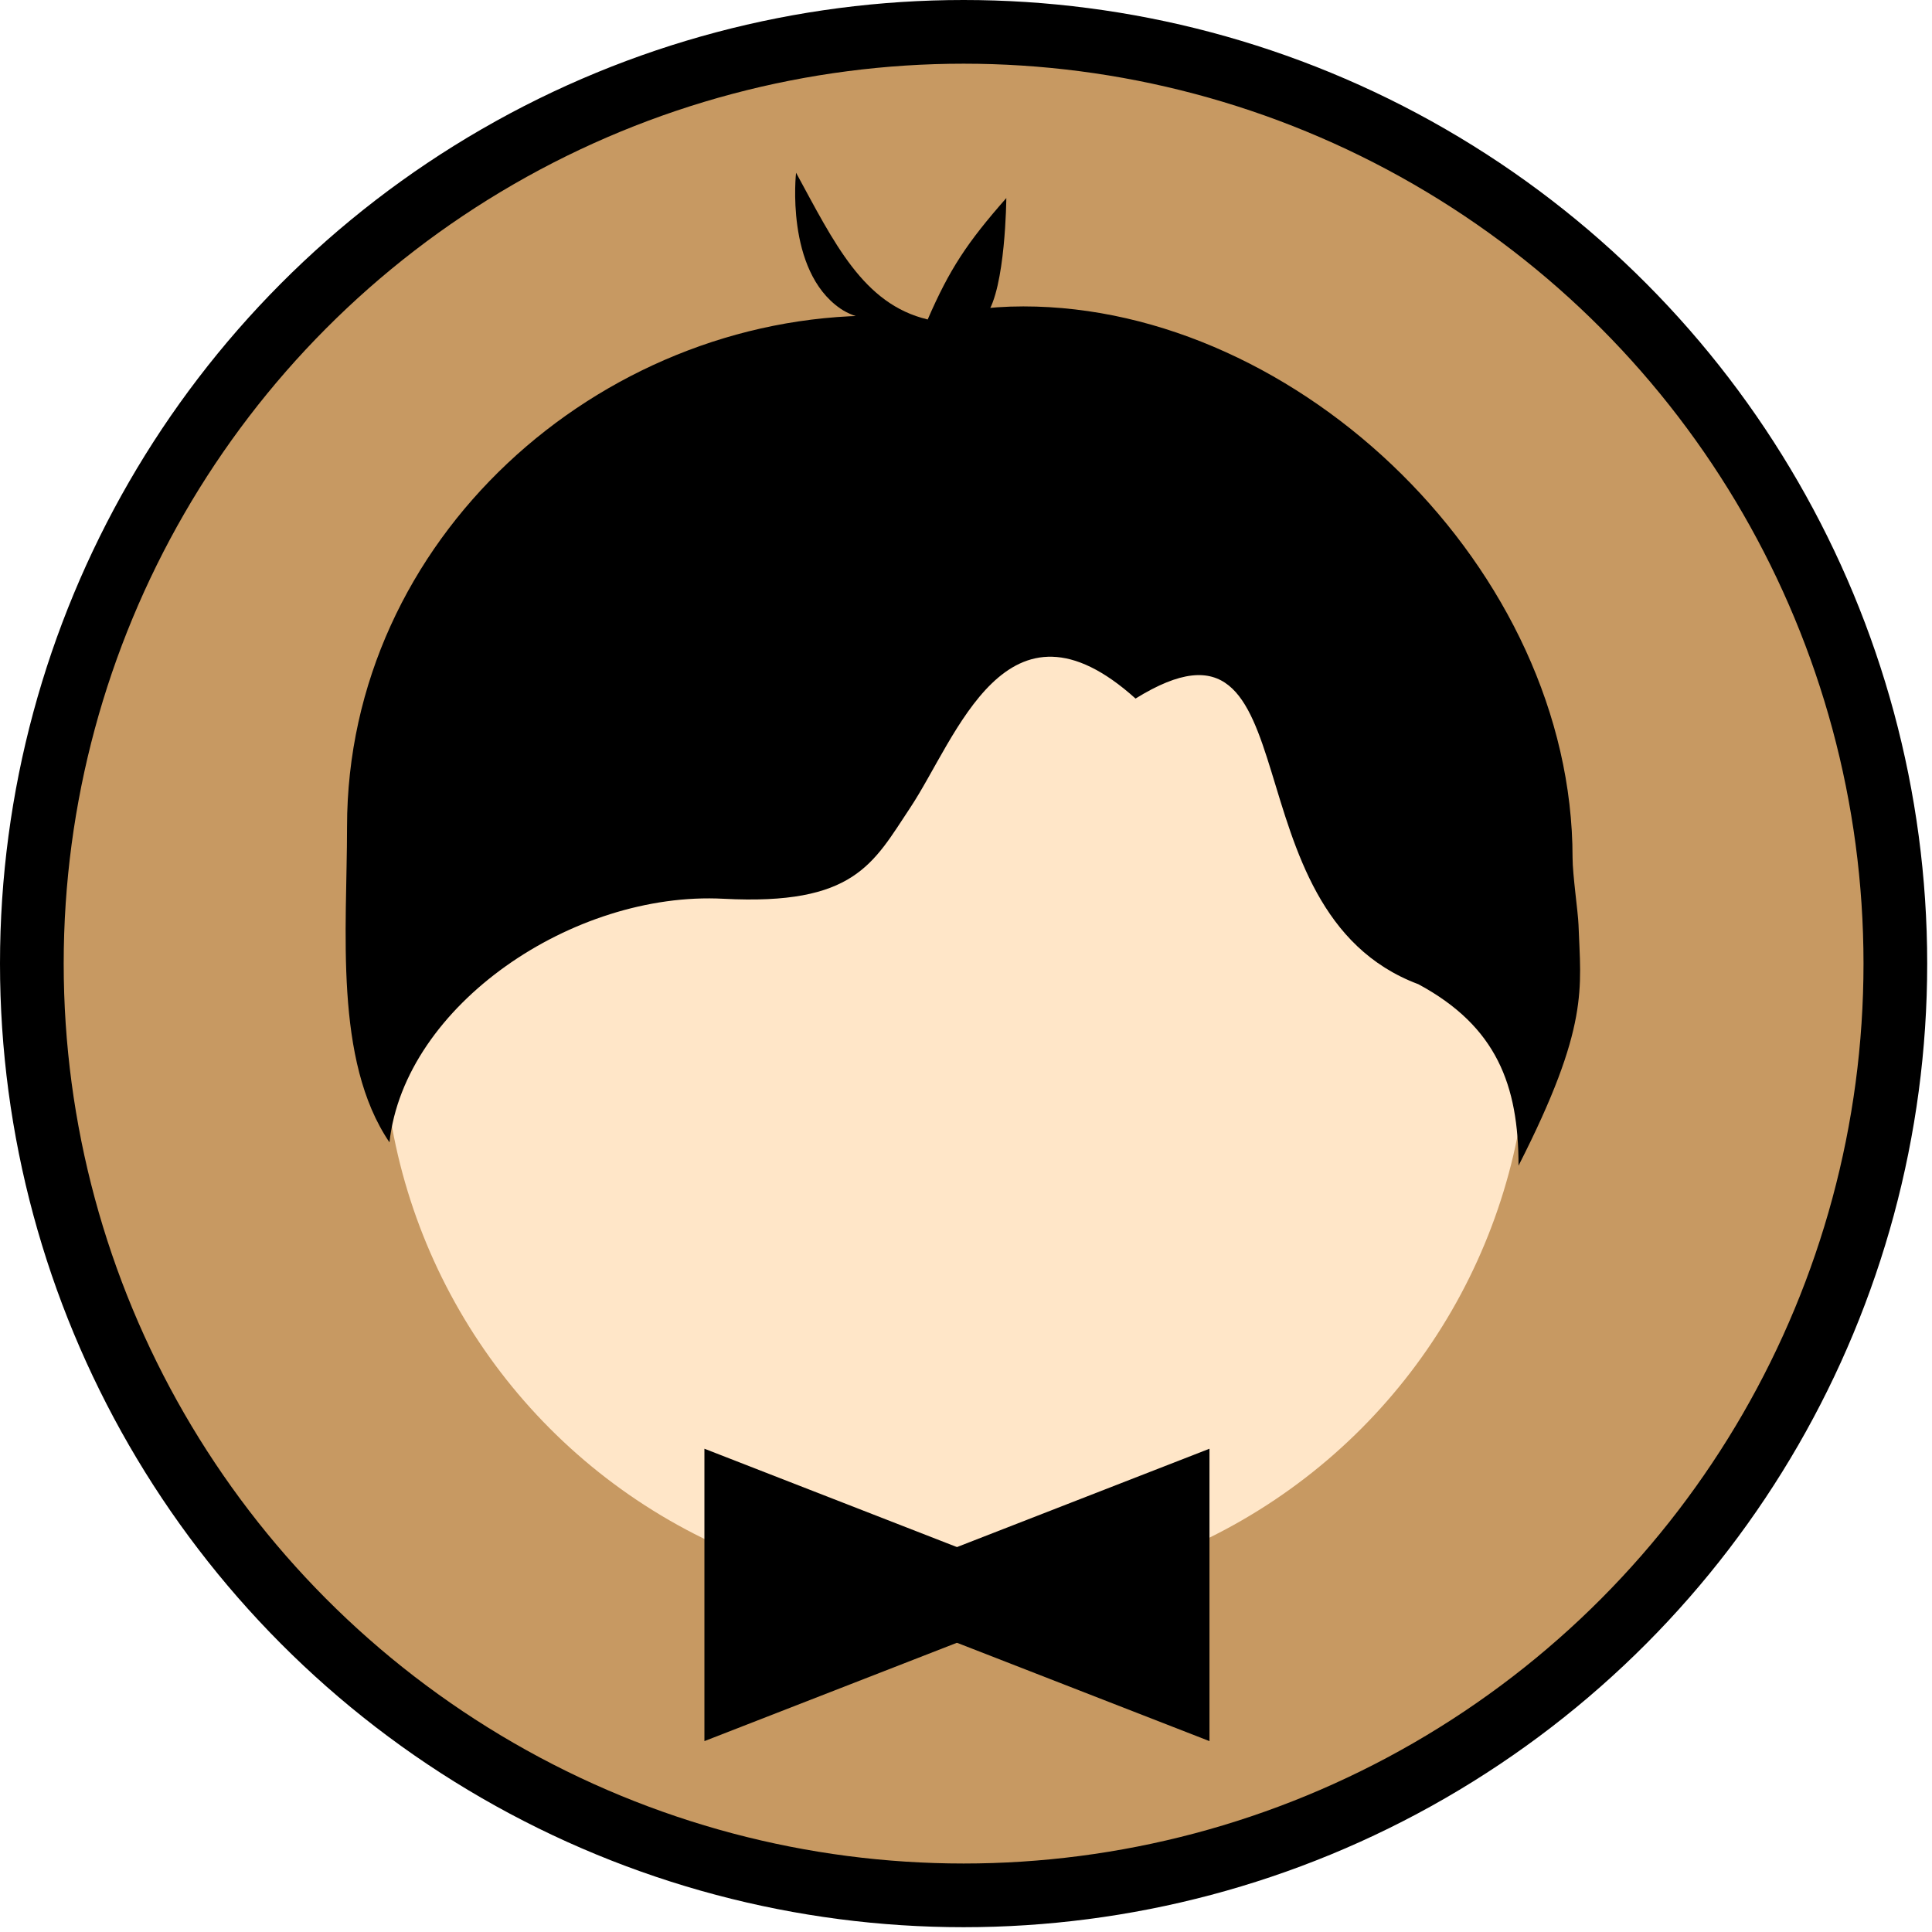 <svg width="91" height="91" viewBox="0 0 91 91" fill="none" xmlns="http://www.w3.org/2000/svg">
<circle cx="45.387" cy="45.387" r="43.887" fill="#C79962" stroke="black" stroke-width="3"/>
<circle cx="45.012" cy="48.234" r="26.985" fill="#FFE6C8"/>
<path d="M43.696 15.046C42.917 14.929 42.101 14.866 41.249 14.866C28.203 14.866 16.346 25.386 16.346 38.947C16.346 43.786 15.714 49.934 18.345 53.806C19.054 47.345 27.004 41.961 34.075 42.333C40.25 42.657 41.124 40.676 42.869 38.051C45.066 34.748 47.399 27.43 53.486 32.903C62.031 27.605 57.565 42.904 66.807 46.358C70.5 48.348 71.525 51.122 71.525 54.904C74.884 48.311 74.455 46.547 74.35 43.557C74.329 42.964 74.07 41.2 74.07 40.399C74.07 26.838 61.208 14.432 48.203 14.432C46.517 14.432 45.011 14.659 43.696 15.046Z" fill="black"/>
<path d="M43.696 15.047C40.652 14.327 39.287 11.423 37.496 8.136C37.496 8.136 36.97 12.729 39.577 14.53C41.017 15.524 43.696 15.047 43.696 15.047Z" fill="black"/>
<path d="M47.399 9.329C45.556 11.422 44.725 12.676 43.696 15.047C43.696 15.047 45.672 15.902 46.461 14.822C47.367 13.582 47.399 9.329 47.399 9.329Z" fill="black"/>
<path d="M39.287 75.123L56.968 68.237V82.009L39.287 75.123Z" fill="black"/>
<path d="M50.86 75.123L33.179 68.237V82.009L50.86 75.123Z" fill="black"/>
</svg>
